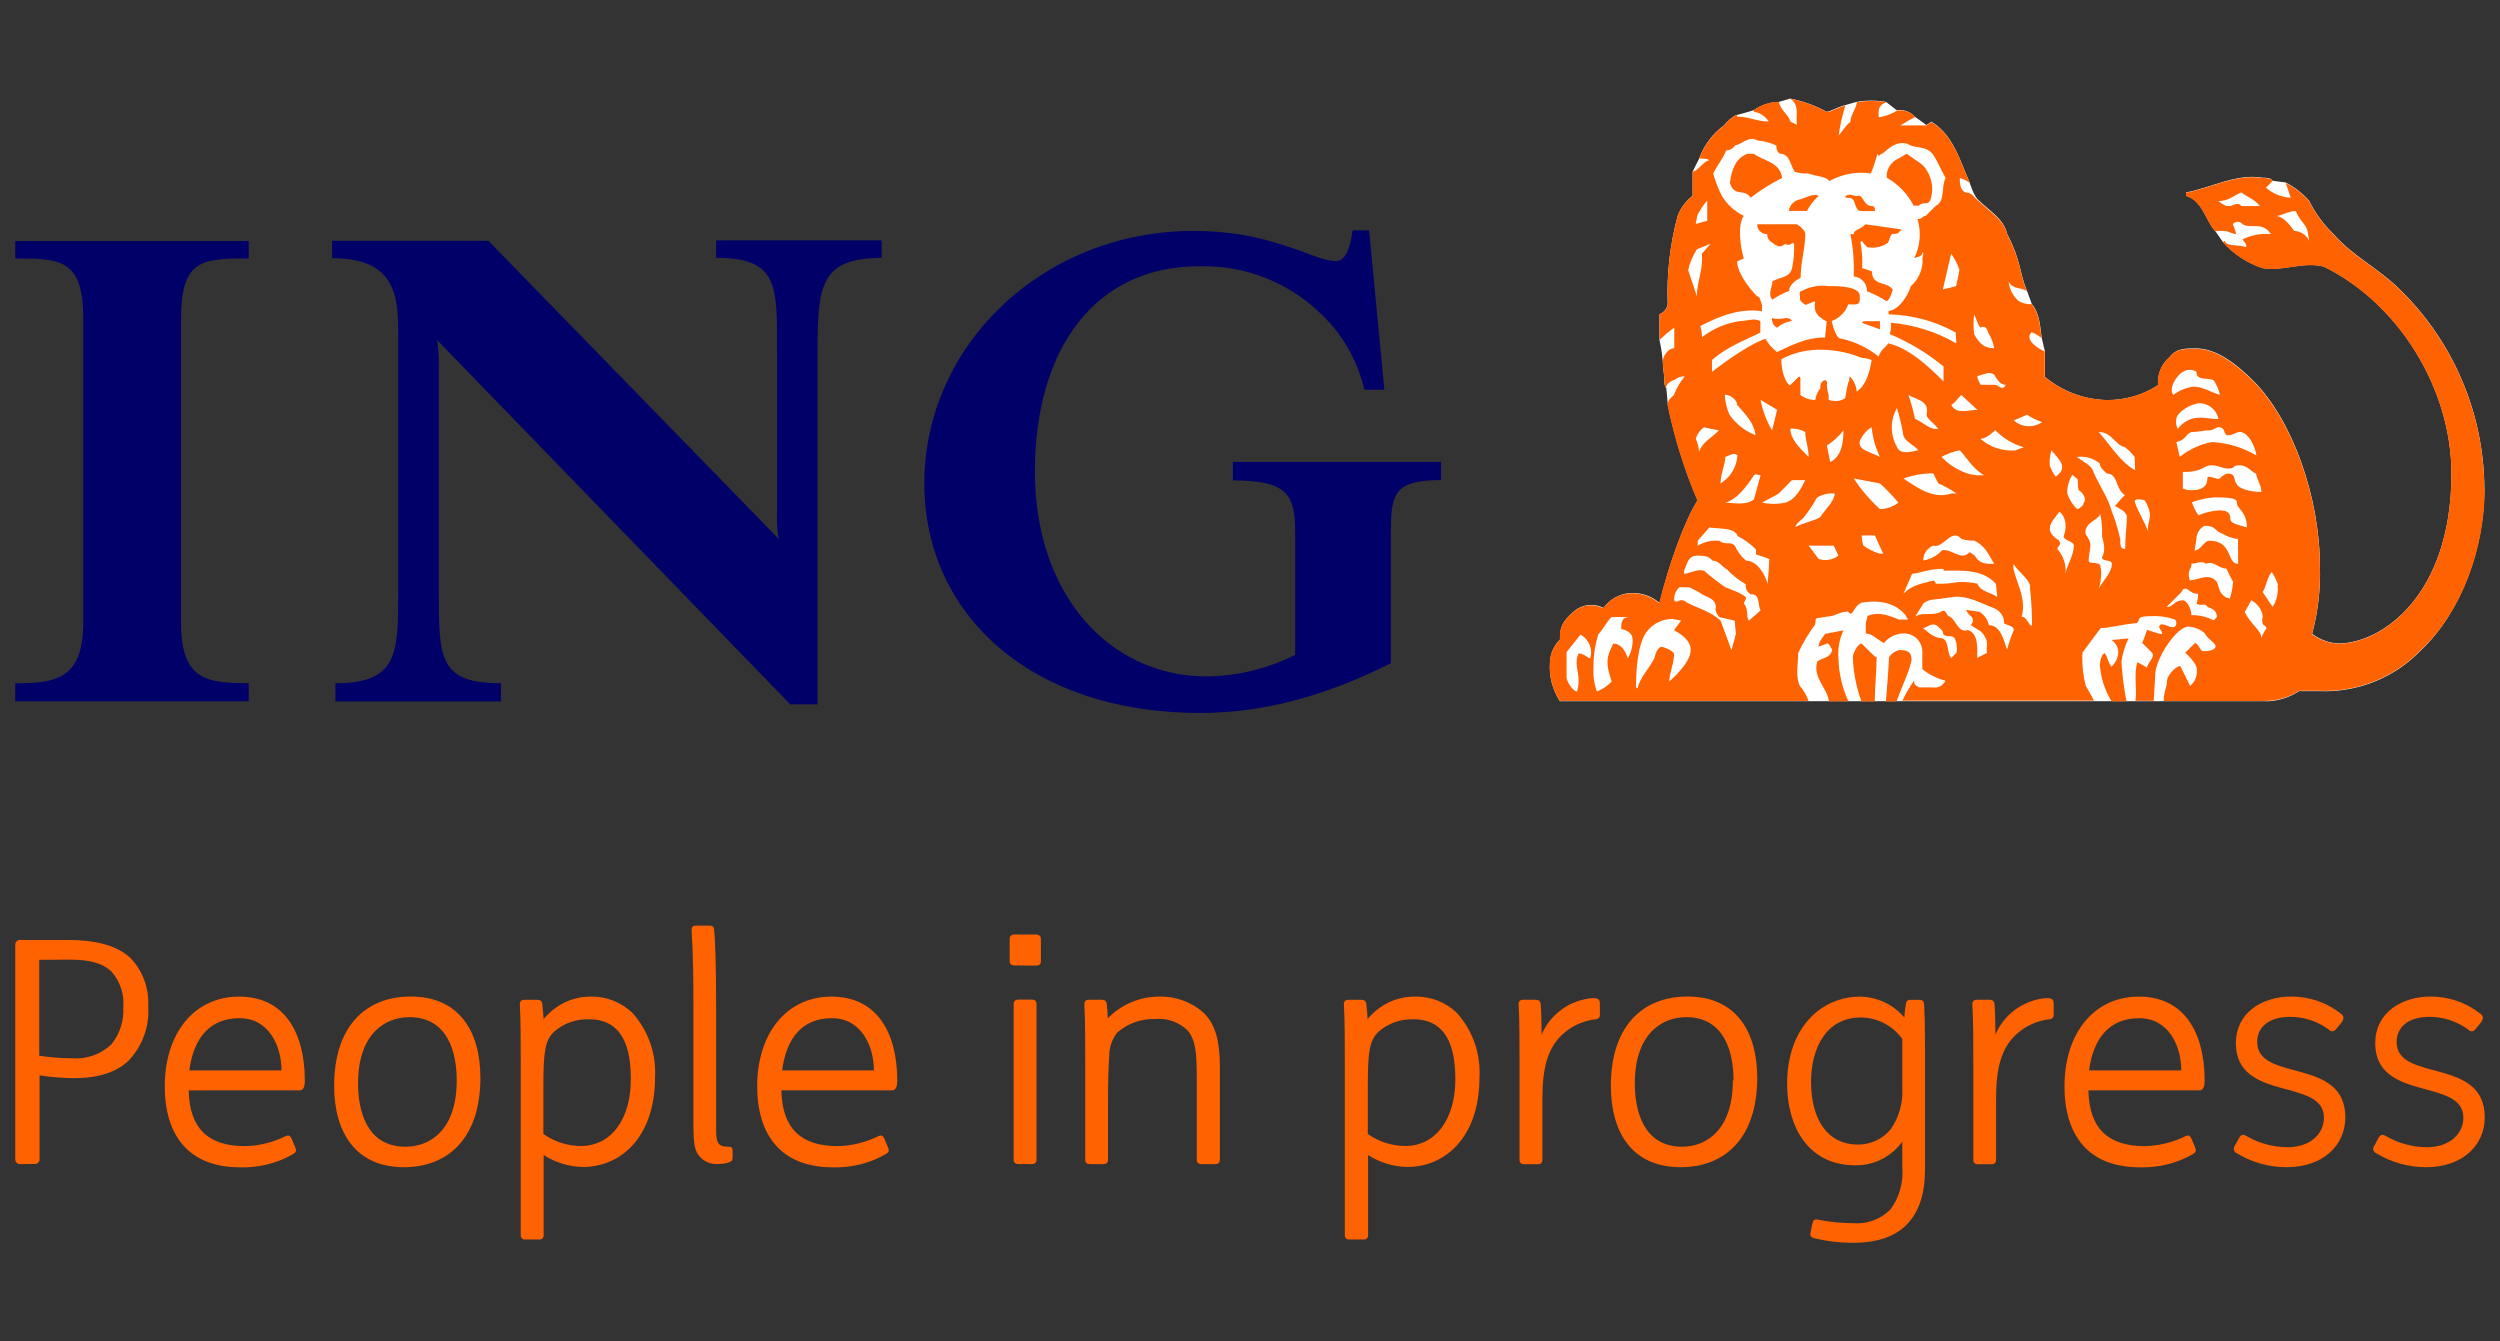 <?xml version="1.0" encoding="utf-8"?>
<!-- Generator: Adobe Illustrator 15.1.0, SVG Export Plug-In  -->
<!DOCTYPE svg PUBLIC "-//W3C//DTD SVG 1.1//EN" "http://www.w3.org/Graphics/SVG/1.1/DTD/svg11.dtd">
<svg version="1.1"
	 xmlns="http://www.w3.org/2000/svg" xmlns:xlink="http://www.w3.org/1999/xlink" xmlns:a="http://ns.adobe.com/AdobeSVGViewerExtensions/3.0/"
	 x="0px" y="0px" width="82px" height="44px" viewBox="-0.5 -3.234 82 44" enable-background="new -0.5 -3.234 82 44"
	 xml:space="preserve">
<rect x="-0.5" y="-3.234" width="82" height="44" fill="#333333" stroke="none"/>
<defs>
</defs>
<path fill="#FF6200" d="M0.174,34.948C0.089,34.959,0.011,34.899,0,34.813c0-0.011,0-0.022,0-0.029v-7.027
	c-0.004-0.082,0.059-0.155,0.144-0.162c0.011,0,0.022,0,0.03,0.002h1.543c0.993,0,1.655,0.203,2.073,0.603
	c0.399,0.422,0.605,0.993,0.571,1.572c0.046,0.658-0.188,1.304-0.643,1.783c-0.396,0.378-0.991,0.575-1.796,0.575
	c-0.375-0.004-0.751-0.034-1.124-0.093v2.744c0.005,0.086-0.058,0.159-0.143,0.165c-0.011,0-0.022,0-0.032-0.002L0.174,34.948z
	 M0.787,28.248v3.145c0.354,0.057,0.713,0.084,1.071,0.084c0.478,0.042,0.952-0.129,1.3-0.461c0.274-0.346,0.413-0.774,0.386-1.217
	c0.037-0.425-0.104-0.844-0.386-1.162c-0.287-0.284-0.737-0.395-1.358-0.395L0.787,28.248z"/>
<path fill="#FF6200" d="M4.904,32.394c0-1.715,0.949-2.939,2.44-2.939c1.492,0,2.154,1.186,2.154,2.758
	c0,0.225-0.058,0.317-0.173,0.317H5.69c0.02,1.246,0.643,1.829,1.836,1.829c0.464-0.007,0.921-0.121,1.338-0.324
	c0.091-0.043,0.144-0.032,0.193,0.061l0.133,0.314c0.041,0.104,0.021,0.155-0.083,0.214c-0.532,0.305-1.136,0.449-1.745,0.43
	C5.69,35.05,4.904,34.009,4.904,32.394z M5.71,31.876h3.023c0-0.807-0.417-1.713-1.377-1.713C6.396,30.163,5.853,30.793,5.71,31.876
	L5.71,31.876L5.71,31.876z"/>
<path fill="#FF6200" d="M10.46,32.385c0-1.962,1.039-2.933,2.511-2.933c1.602,0,2.286,1.162,2.286,2.665
	c0,1.962-1.043,2.933-2.512,2.933C11.154,35.05,10.46,33.888,10.46,32.385z M14.481,32.203c0-0.899-0.285-2.074-1.551-2.074
	c-0.828,0-1.686,0.573-1.686,2.176c0,0.896,0.285,2.073,1.551,2.073C13.626,34.378,14.481,33.815,14.481,32.203L14.481,32.203z"/>
<path fill="#FF6200" d="M18.872,29.454c0.509-0.011,1.002,0.182,1.369,0.532c0.517,0.576,0.787,1.33,0.745,2.105
	c0,1.999-1.142,2.952-2.368,2.952c-0.456-0.009-0.904-0.145-1.286-0.391v2.614c0.011,0.075-0.04,0.144-0.111,0.155
	c-0.015,0.002-0.03,0.002-0.046,0h-0.441c-0.071,0.011-0.141-0.036-0.154-0.111c-0.002-0.014-0.002-0.029,0-0.044v-5.543
	c0-0.785,0-1.49-0.03-2.022c0-0.091,0.05-0.142,0.155-0.142h0.408c0.11,0,0.162,0.036,0.174,0.142
	c0.011,0.103,0.041,0.377,0.041,0.498C17.702,29.731,18.27,29.454,18.872,29.454z M18.812,30.199
	c-0.42-0.014-0.83,0.133-1.143,0.412c-0.285,0.283-0.346,0.61-0.346,1.776v1.573c0.361,0.257,0.791,0.394,1.234,0.394
	c0.99,0,1.634-0.878,1.634-2.184c0.009-1.371-0.482-1.974-1.379-1.974V30.199L18.812,30.199z"/>
<path fill="#FF6200" d="M22.989,33.784c0,0.45,0.041,0.594,0.397,0.594c0.104,0,0.144,0.029,0.144,0.133v0.198
	c0,0.113-0.021,0.144-0.104,0.177c-0.12,0.042-0.248,0.061-0.376,0.059c-0.278,0.023-0.543-0.118-0.682-0.357
	c-0.104-0.182-0.124-0.466-0.124-0.998v-3.908c0-1.82-0.059-2.227-0.059-2.41c0-0.09,0.031-0.144,0.133-0.144h0.458
	c0.091,0,0.13,0.032,0.144,0.112c0.039,0.316,0.069,1.194,0.069,2.57V33.784z"/>
<path fill="#FF6200" d="M24.336,32.394c0-1.715,0.949-2.939,2.439-2.939c1.491,0,2.155,1.186,2.155,2.758
	c0,0.225-0.061,0.317-0.177,0.317h-3.623c0.021,1.246,0.644,1.829,1.837,1.829c0.465-0.007,0.922-0.121,1.339-0.324
	c0.091-0.043,0.144-0.032,0.193,0.061l0.132,0.314c0.042,0.104,0.02,0.155-0.083,0.214c-0.532,0.305-1.136,0.449-1.746,0.43
	C25.131,35.05,24.336,34.009,24.336,32.394z M25.14,31.876h3.024c0-0.807-0.417-1.713-1.377-1.713s-1.49,0.63-1.634,1.712
	L25.14,31.876z"/>
<path fill="#FF6200" d="M32.771,28.432c-0.102,0-0.154-0.052-0.154-0.142v-0.726c0-0.091,0.049-0.146,0.154-0.146h0.708
	c0.11,0,0.163,0.055,0.163,0.146v0.73c0,0.091-0.053,0.144-0.163,0.144L32.771,28.432z M32.903,34.948
	c-0.102,0-0.154-0.054-0.154-0.146v-5.105c0-0.092,0.052-0.144,0.154-0.144h0.441c0.104,0,0.154,0.052,0.154,0.144v5.105
	c0,0.092-0.05,0.146-0.154,0.146H32.903z"/>
<path fill="#FF6200" d="M37.531,29.454c0.537-0.013,1.06,0.182,1.46,0.541c0.375,0.377,0.521,0.919,0.521,1.767v3.041
	c0,0.092-0.052,0.146-0.156,0.146h-0.45c-0.103,0-0.152-0.054-0.152-0.146v-2.602c0-0.857-0.022-1.317-0.307-1.644
	c-0.289-0.273-0.677-0.407-1.071-0.368c-0.449-0.011-0.886,0.146-1.227,0.439c-0.176,0.225-0.27,0.501-0.265,0.785
	c-0.03,0.356-0.041,0.878-0.041,1.545v1.846c0,0.093-0.05,0.145-0.154,0.145H35.25c-0.104,0-0.154-0.052-0.154-0.145v-3.082
	c0-0.783,0-1.49-0.03-2.021c0-0.091,0.05-0.143,0.154-0.143h0.408c0.111,0,0.163,0.037,0.174,0.143
	c0.013,0.103,0.032,0.345,0.032,0.47C36.277,29.709,36.892,29.452,37.531,29.454z"/>
<path fill="#FF6200" d="M45.914,29.454c0.51-0.011,1.002,0.182,1.368,0.532c0.52,0.576,0.786,1.33,0.745,2.105
	c0,1.999-1.143,2.952-2.367,2.952c-0.456-0.009-0.903-0.145-1.287-0.391v2.614c0.014,0.075-0.037,0.144-0.11,0.155
	c-0.015,0.002-0.03,0.002-0.046,0h-0.454c-0.071,0.011-0.141-0.036-0.153-0.111c-0.003-0.014-0.003-0.029,0-0.044v-5.543
	c0-0.785,0-1.49-0.031-2.022c0-0.091,0.051-0.142,0.153-0.142h0.41c0.111,0,0.162,0.036,0.174,0.142
	c0.011,0.103,0.04,0.377,0.04,0.498C44.732,29.724,45.307,29.45,45.914,29.454z M45.853,30.199
	c-0.417-0.014-0.827,0.133-1.142,0.412c-0.285,0.283-0.347,0.61-0.347,1.776v1.573c0.361,0.257,0.791,0.394,1.234,0.394
	c0.99,0,1.637-0.878,1.637-2.184c0.003-1.371-0.485-1.974-1.385-1.974L45.853,30.199z"/>
<path fill="#FF6200" d="M51.744,29.503c0.16,0,0.232,0.033,0.232,0.175v0.357c0.013,0.075-0.039,0.15-0.116,0.162
	c-0.003,0-0.01,0-0.017,0c-0.43,0.048-0.831,0.239-1.142,0.542c-0.429,0.439-0.61,1.021-0.61,2.068v2.005
	c0,0.091-0.054,0.141-0.156,0.141h-0.439c-0.104,0-0.155-0.05-0.155-0.141v-3.09c0-0.783,0-1.49-0.031-2.021
	c0-0.091,0.05-0.143,0.153-0.143h0.398c0.11,0,0.16,0.037,0.174,0.143c0.02,0.227,0.029,0.664,0.029,1
	C50.357,30.02,51.006,29.558,51.744,29.503z"/>
<path fill="#FF6200" d="M52.336,32.385c0-1.962,1.042-2.933,2.515-2.933c1.601,0,2.286,1.162,2.286,2.665
	c0,1.962-1.045,2.933-2.512,2.933C53.02,35.05,52.336,33.888,52.336,32.385z M56.36,32.203c0-0.899-0.284-2.074-1.551-2.074
	c-0.825,0-1.687,0.573-1.687,2.176c0,0.896,0.285,2.073,1.553,2.073c0.806,0,1.663-0.563,1.663-2.175H56.36z"/>
<path fill="#FF6200" d="M61.895,35.039v-0.825c-0.357,0.493-0.936,0.785-1.545,0.774c-1.551,0-2.233-1.283-2.233-2.674
	c0-1.798,1.081-2.858,2.399-2.858c0.56,0.009,1.087,0.259,1.447,0.684c0.008-0.157,0.024-0.313,0.053-0.466
	c0.019-0.091,0.071-0.113,0.154-0.113h0.265c0.132,0,0.163,0.04,0.177,0.154c0.019,0.378,0.029,0.93,0.029,1.428v3.98
	c0,0.766-0.183,1.39-0.61,1.82c-0.378,0.375-0.939,0.588-1.78,0.588c-0.418-0.001-0.835-0.053-1.244-0.151
	c-0.134-0.042-0.143-0.105-0.12-0.196l0.058-0.284c0.032-0.124,0.062-0.156,0.215-0.124c0.366,0.073,0.737,0.11,1.112,0.11
	c0.452,0.04,0.899-0.119,1.227-0.44C61.798,36.046,61.941,35.542,61.895,35.039z M61.515,33.804c0.275-0.395,0.409-0.876,0.38-1.356
	v-1.604c-0.313-0.436-0.818-0.703-1.358-0.705c-1.144,0-1.634,1.011-1.634,2.112c0,1.197,0.511,2.057,1.542,2.057
	C60.859,34.308,61.254,34.125,61.515,33.804z"/>
<path fill="#FF6200" d="M66.626,29.503c0.163,0,0.234,0.033,0.234,0.175v0.357c0.011,0.075-0.04,0.15-0.118,0.162
	c-0.005,0-0.011,0-0.015,0c-0.43,0.048-0.834,0.239-1.143,0.542c-0.429,0.439-0.613,1.021-0.613,2.068v2.005
	c0,0.091-0.05,0.141-0.151,0.141h-0.442c-0.104,0-0.153-0.05-0.153-0.141v-3.09c0-0.783,0-1.49-0.032-2.021
	c0-0.091,0.053-0.143,0.154-0.143h0.397c0.11,0,0.162,0.037,0.176,0.143c0.02,0.227,0.03,0.664,0.03,1
	C65.238,30.02,65.887,29.558,66.626,29.503z"/>
<path fill="#FF6200" d="M67.215,32.394c0-1.715,0.95-2.939,2.442-2.939s2.155,1.186,2.155,2.758c0,0.225-0.06,0.317-0.174,0.317
	h-3.638c0.023,1.246,0.644,1.829,1.839,1.829c0.466-0.007,0.922-0.121,1.338-0.324c0.092-0.043,0.142-0.032,0.194,0.061l0.133,0.314
	c0.038,0.104,0.02,0.155-0.083,0.214c-0.532,0.305-1.137,0.449-1.747,0.43C68.001,35.05,67.215,34.009,67.215,32.394z
	 M68.021,31.876h3.024c0-0.807-0.417-1.713-1.378-1.713C68.708,30.163,68.165,30.793,68.021,31.876L68.021,31.876L68.021,31.876z"/>
<path fill="#FF6200" d="M74.507,35.05c-0.581,0.003-1.149-0.157-1.643-0.459c-0.08-0.035-0.118-0.131-0.08-0.211
	c0.004-0.013,0.012-0.025,0.02-0.035l0.132-0.246c0.05-0.092,0.111-0.144,0.227-0.084c0.415,0.248,0.886,0.376,1.366,0.38
	c0.737,0,1.197-0.431,1.197-0.968c0-1.32-2.89-0.501-2.89-2.45c0-0.973,0.837-1.524,1.816-1.524c0.598-0.002,1.177,0.2,1.645,0.573
	c0.091,0.073,0.091,0.157,0,0.285l-0.174,0.211c-0.042,0.068-0.126,0.09-0.193,0.052c-0.014-0.009-0.024-0.016-0.031-0.028
	c-0.368-0.275-0.818-0.428-1.279-0.428c-0.715,0-1.084,0.348-1.084,0.824c0,1.336,2.891,0.481,2.891,2.471
	C76.426,34.336,75.69,35.05,74.507,35.05z"/>
<path fill="#FF6200" d="M79.082,35.05c-0.58,0.003-1.149-0.157-1.646-0.459c-0.08-0.035-0.116-0.131-0.08-0.211
	c0.006-0.013,0.014-0.025,0.023-0.035l0.129-0.246c0.053-0.092,0.113-0.144,0.226-0.084c0.415,0.248,0.89,0.376,1.369,0.38
	c0.734,0,1.195-0.431,1.195-0.968c0-1.32-2.891-0.501-2.891-2.45c0-0.973,0.837-1.524,1.819-1.524
	c0.595-0.002,1.176,0.2,1.643,0.573c0.091,0.073,0.091,0.157,0,0.285l-0.174,0.211c-0.04,0.068-0.127,0.09-0.194,0.052
	c-0.013-0.009-0.021-0.016-0.031-0.028c-0.368-0.275-0.815-0.428-1.278-0.428c-0.714,0-1.083,0.348-1.083,0.824
	c0,1.336,2.891,0.481,2.891,2.471C81,34.336,80.266,35.05,79.082,35.05z"/>
<path fill="#FFFFFF" d="M73.839,19.769c0.379-0.006,0.751-0.125,1.071-0.334h0.65c1.264,0.056,2.487-0.44,3.362-1.354
	c1.306-1.25,2.066-3.314,2.066-5.3c-0.016-2.43-0.992-4.756-2.72-6.469c-0.757-0.763-1.584-1.126-2.237-1.877
	c-0.324-0.313-0.593-0.682-0.793-1.086c-0.216-0.243-0.475-0.446-0.764-0.597l-0.434-0.057c-0.055-0.1-0.215-0.1-0.326-0.1
	c-0.858-0.146-1.662,0.321-2.507,0.483v0.109c0.541,0.163,0.641,0.817,0.943,1.142l0.259,0.372c0.352,0.396,0.803,0.69,1.305,0.857
	c0.71,0.107,1.306-0.218,2-0.054c2.455,1.197,4.194,4,4.194,6.796c0,3.999-2.286,5.572-3.716,5.572
	c-0.311-0.02-0.608-0.129-0.854-0.318c0.19-0.712,0.279-1.449,0.257-2.186c0-2.313-0.909-4.813-2.16-6.086
	c-0.599-0.602-1.245-1.09-1.915-1.09c-0.326,0-0.654,0-0.855,0.286c-0.27,0.228-0.411,0.573-0.381,0.922
	c-0.499,0.326-1.086,0.496-1.683,0.488c-0.741-0.016-1.456-0.285-2.028-0.76V8.29l-0.103-0.434c-0.055-0.355-0.055-0.79-0.326-1.118
	l-0.16-0.435c-0.271-0.649-0.164-0.923-0.653-1.875c-0.108-0.487-0.597-0.761-0.922-1.087c-0.164-0.111-0.309-0.6-0.309-0.6
	c-0.324-0.741-0.541-1.549-1.248-1.982l-0.165,0.108l-0.38-0.272c-0.15-0.167-0.372-0.248-0.595-0.215l-0.348-0.271
	c-0.324-0.057-0.65-0.057-0.973,0l-0.377,0.107c-0.222,0.054-0.49,0.216-0.602,0.216C59.043,0.228,58.639,0.082,58.22,0
	l-0.375,0.109c-0.294,0.006-0.579,0.103-0.817,0.271c0,0-0.543,0.163-0.595,0.163c-0.147,0.083-0.278,0.198-0.384,0.334
	c-0.373,0.272-0.657,0.649-0.814,1.084l-0.216,0.434v0.792c-0.218,0.169-0.389,0.395-0.488,0.65
	c-0.257,0.947-0.368,1.926-0.329,2.906c-0.026,0.151-0.129,0.275-0.271,0.329v0.841c0.051,0.233,0.087,0.471,0.108,0.708
	c0,0.218,0.055,0.436,0.055,0.655c-0.007,0.076,0.013,0.152,0.055,0.217c0-0.109,0.054,0.489,0.054,0.542
	c0.219,1.078,0.548,2.13,0.979,3.142c-0.438,0.702-0.925,2.062-1.25,3.364c-0.271-0.234-0.626-0.349-0.979-0.323
	c-0.343,0.033-0.656,0.209-0.857,0.487c-0.316-0.162-0.698-0.119-0.969,0.11c-0.454,0.389-0.454,0.604-0.454,0.922
	c-0.21,0.204-0.331,0.485-0.335,0.778c-0.029,0.441,0.086,0.881,0.328,1.25h23.176V19.769z"/>
<path fill="#000068" d="M45.119,14.664v3.857c-2.171,1.091-4.208,1.63-6.248,1.63c-5.655,0-9.053-3.313-9.053-7.524
	c0-4.541,3.889-8.287,8.836-8.287c1.059-0.004,2.111,0.171,3.109,0.522c0.695,0.218,1.124,0.465,1.558,0.465
	c0.386,0,0.489-0.634,0.545-1.006h0.54l0.501,5.229h-0.653c-0.221-0.942-0.707-1.801-1.408-2.471
	c-1.07-1.053-2.521-1.623-4.02-1.579c-3.4,0-5.381,2.691-5.381,6.743c0,4.003,2.419,6.711,5.653,6.711
	c1.001-0.016,1.989-0.256,2.884-0.708v-3.957c0-1.274-0.202-1.766-2.042-1.766v-0.608h6.826v0.598
	C45.062,12.516,45.119,13.059,45.119,14.664z M26.315,8.291V19.87h-0.893L13.839,7.922c0.045,0.306,0.063,0.618,0.054,0.927v7.287
	c0,2.223,0,3.04,2.038,3.04v0.597h-5.429v-0.597c2.06,0,2.06-0.978,2.06-3.04V7.824c0-1.236,0-2.59-2.168-2.59v-0.57h5.125
	l9.524,9.779c-0.05-0.269-0.067-0.542-0.055-0.815V8.29c0-2.146,0.055-3.067-1.999-3.067V4.651h5.429v0.571
	C26.424,5.236,26.315,6.103,26.315,8.291z M0,19.769v-0.594c1.306,0,2.232-0.11,2.232-2V7.243c0-1.957-0.708-2-2.232-2v-0.57h7.658
	v0.57c-1.568,0-2.22,0.048-2.22,2v9.931c0,1.89,0.818,2,2.22,2v0.594H0z"/>
<path fill="#FF6200" d="M60.128,19.769c-0.205-0.442-0.316-0.924-0.327-1.412c-0.026-0.314,0.031-0.63,0.164-0.915l-0.597,0.114
	c-0.163,0.204-0.218,0.314-0.218,0.42l0.285-0.106c0.054,0,0.109,0.106,0.162,0.214c-0.053,0.272-0.379,0.272-0.489,0.379
	c-0.16,0.542,0.327,0.857,0.381,1.304L60.128,19.769z M80.986,12.789c-0.013-2.43-0.991-4.757-2.719-6.469
	c-0.755-0.763-1.582-1.126-2.238-1.877c-0.323-0.312-0.593-0.683-0.795-1.086c-0.215-0.243-0.473-0.445-0.763-0.597l0.164,0.488
	h-0.054c-0.278-0.026-0.545-0.141-0.757-0.325l0.212-0.219c-0.054-0.099-0.212-0.099-0.326-0.099
	c-0.857-0.146-1.661,0.321-2.508,0.483v0.109c0.542,0.163,0.643,0.814,0.944,1.144h0.315c0.108,0,0.283,0.105,0.382,0.105
	c-0.021-0.113-0.057-0.221-0.11-0.324c0.067-0.09,0.195-0.107,0.287-0.042c0.015,0.011,0.028,0.027,0.039,0.042
	c0.272,0.164,0.653-0.107,0.926,0.324c-0.318-0.03-0.637,0.027-0.926,0.169c0,0.053,0.166,0.151,0.11,0.261
	c-0.272-0.11-0.6,0-0.708-0.208l-0.057,0.041c0.352,0.396,0.803,0.692,1.308,0.859c0.703,0.106,1.306-0.218,1.999-0.056
	c2.455,1.199,4.194,4,4.194,6.795c0,4-2.288,5.573-3.715,5.573c-0.311-0.019-0.61-0.127-0.858-0.314
	c0.191-0.712,0.28-1.448,0.261-2.187c0-2.309-0.912-4.813-2.163-6.086c-0.603-0.599-1.243-1.088-1.912-1.088
	c-0.325,0-0.654,0-0.857,0.269c-0.271,0.229-0.41,0.575-0.379,0.924c-0.502,0.324-1.089,0.495-1.683,0.488
	c-0.744-0.019-1.459-0.285-2.032-0.761V8.291c-0.157-0.053-0.7-0.379-0.428-0.629c0.121,0.046,0.23,0.113,0.326,0.198
	c-0.056-0.355-0.056-0.789-0.326-1.117c-0.152,0.009-0.304-0.028-0.433-0.108c-0.184-0.161-0.299-0.386-0.322-0.629
	c0.166,0.286,0.438,0.162,0.603,0.325c-0.269-0.65-0.165-0.922-0.65-1.878c-0.111-0.485-0.598-0.76-0.925-1.085
	c-0.162-0.107-0.218-0.285-0.417-0.285c-0.214-0.054-0.214-0.325-0.214-0.482c0.114,0.039,0.221,0.091,0.323,0.157
	c-0.323-0.742-0.539-1.549-1.248-1.987l-0.165,0.108h-0.858c0.157-0.1,0.32-0.193,0.489-0.272c-0.147-0.167-0.371-0.248-0.592-0.215
	c-0.173,0.105-0.362,0.178-0.559,0.215h-0.051c0-0.163-0.057-0.379,0.259-0.488c-0.319-0.055-0.649-0.055-0.969,0
	c-0.057,0.272-0.219,0.435-0.219,0.651c-0.164,0.108-0.22,0.272-0.383,0.437c0.047-0.332,0.118-0.66,0.219-0.979
	c-0.219,0.052-0.491,0.215-0.6,0.215c-0.376-0.208-0.783-0.358-1.205-0.44c0.325,0.215,0.165,0.599,0.217,0.858l-0.217-0.109
	c-0.052-0.216-0.326-0.38-0.378-0.649c-0.294,0.007-0.578,0.1-0.817,0.272v0.055c0.202,0.034,0.381,0.152,0.489,0.323
	c-0.38,0-0.655-0.162-1.034-0.162c0,0,0-0.054-0.047-0.054c-0.151,0.087-0.281,0.204-0.386,0.346
	c-0.371,0.271-0.655,0.65-0.812,1.083c0.104,0,0.283,0,0.325,0.054c-0.221,0.054-0.325,0.326-0.547,0.38V3.19
	c-0.218,0.171-0.386,0.395-0.487,0.65c-0.256,0.948-0.365,1.928-0.326,2.907c-0.025,0.149-0.13,0.274-0.271,0.325v0.842
	c0.154-0.144,0.317-0.281,0.486-0.404v0.679c-0.215,0-0.377,0.271-0.377,0.435c0,0.217,0.052,0.435,0.052,0.652
	c-0.007,0.076,0.014,0.152,0.055,0.215c0-0.108,0.108-0.215,0.287-0.269c0.091-0.079,0.205-0.115,0.325-0.111
	c-0.149,0.183-0.269,0.386-0.353,0.606L54.246,9.88c-0.024,0.049-0.042,0.105-0.054,0.162c0.219,1.077,0.549,2.132,0.98,3.144
	c-0.437,0.699-0.927,2.061-1.252,3.365c-0.271-0.234-0.624-0.349-0.98-0.323c-0.343,0.031-0.655,0.209-0.857,0.489
	c-0.314-0.163-0.698-0.121-0.969,0.11c-0.451,0.387-0.451,0.601-0.451,0.92c-0.205,0.201-0.322,0.471-0.328,0.759
	c-0.031,0.441,0.086,0.881,0.328,1.251h8.158c-0.061-0.179-0.158-0.346-0.283-0.489c-0.159-0.325-0.055-0.762-0.055-1.089
	c0.149-0.321,0.332-0.628,0.542-0.913c0.055-0.164,0-0.164,0.055-0.219l0.381-0.061c0.218,0,0.38-0.161,0.651-0.161
	c0.163,0.227,0.163-0.166,0.438-0.287c0.593-0.108,1.142,0,1.473,0.435c0,0.063,0.057,0.063,0.057,0.117h-0.288
	c-0.301-0.117-0.661-0.286-1.043-0.117c0,0.117-0.051,0.117-0.051,0.285v0.287c0.212,0,0.379,0.204,0.593,0.316
	c0.147-0.188,0.369-0.302,0.608-0.316c0.33-0.03,0.621,0.214,0.65,0.542c0,0.011,0.003,0.02,0.003,0.03v0.595
	c0.224,0.182,0.482,0.311,0.759,0.381c-0.076,0.164-0.255,0.255-0.434,0.22h-0.436c-0.053-0.052-0.16-0.052-0.16-0.22
	c-0.146,0.209-0.276,0.426-0.383,0.656h6.285c-0.105-0.216-0.214-0.377-0.271-0.489c-0.091-0.356-0.126-0.721-0.108-1.089
	l0.599-0.805c0.325,0,0.599-0.11,1.195-0.163c0.111-0.164,0-0.227,0.488-0.227c0.26-0.013,0.518,0.027,0.761,0.115
	c0.055,0.112,0.055,0.112,0,0.219c-0.105,0.11-0.323-0.107-0.487-0.056c-0.108,0.11,0.054,0.161,0.054,0.286
	c0.108,0.095-0.489-0.115-0.489-0.115s-0.109,0.319-0.163,0.427l0.326,0.325c0.109,0.163-0.163,0.327-0.163,0.488
	c-0.109-0.052-0.328-0.214-0.328-0.162c-0.108,0.438,0,0.816-0.054,1.251h0.598l0.055-0.922c0.057-0.546,0.707-1.513,1.088-1.513
	c0.197,0.012,0.387,0.089,0.533,0.22c0.102,0.205,0.354,0.313,0.354,0.42c0,0.107-0.152,0.166-0.402,0.166
	c-0.104,0-0.104-0.166-0.268-0.274l-0.326,0.325c0,0,0.381,0.327,0.381,0.546c0.021,0.206-0.061,0.409-0.218,0.542l-0.326-0.651
	c-0.163,0-0.434,0.326-0.434,0.487c0,0.22-0.108,0.325-0.108,0.658h3.33c0.394-0.005,0.779-0.119,1.113-0.333h0.648
	c1.264,0.054,2.487-0.44,3.362-1.356C80.242,16.832,81,14.766,81,12.783h-0.014V12.789z M69.3,17.707l-0.541,0.052
	c0.146,0.094,0.23,0.26,0.219,0.435c-0.016,0.169-0.096,0.325-0.219,0.438c-0.111-0.11-0.111-0.286-0.219-0.438
	c-0.107,0-0.164,0.287-0.164,0.381c0.027,0.422,0.161,0.833,0.383,1.194h0.49c-0.086-0.429-0.142-0.866-0.165-1.304
	c0.037-0.262,0.115-0.519,0.231-0.757H69.3z M62.191,18.357c0-0.216-0.161-0.269-0.38-0.269c-0.107,0-0.353,0.161-0.353,0.269
	c0,0.219-0.101,1.416-0.101,1.416h0.351c0.168-0.49,0.493-1.143,0.493-1.416H62.191z M61.046,18.305
	c-0.056,0,0.058,0.108-0.488-0.433c-0.11,0-0.285,0.324-0.285,0.433c0.014,0.502,0.111,0.998,0.285,1.469h0.433
	c0.004-0.492,0.063-1.035,0.063-1.482L61.046,18.305z M75.243,4.668c-0.089-0.193-0.278-0.318-0.491-0.328
	c-0.162-0.219-0.38-0.488-0.597-0.488c0.162,0,0.382-0.163,0.648-0.163c0.108,0.285,0.328,0.434,0.385,0.651L75.243,4.668z
	 M73.61,3.526h-0.596c-0.107-0.164-0.286,0-0.38,0s-0.166,0-0.375-0.164c0.32,0,0.485-0.162,0.755-0.286
	c0.226,0.174,0.44,0.226,0.604,0.443L73.61,3.526z M72.314,9.721c-0.354-0.11-0.554-0.272-0.88-0.272
	c-0.236,0.034-0.462,0.126-0.651,0.272c-0.163-0.217,0.109-0.651,0.323-0.762c0.135-0.083,0.304-0.083,0.437,0
	c0,0.327,0.367,0.164,0.571,0.288C72.21,9.39,72.28,9.552,72.314,9.721z M72.265,10.509c-0.305,0-0.352-0.043-0.568-0.043
	c-0.301-0.015-0.59,0.124-0.762,0.369c-0.084-0.143-0.084-0.318,0-0.461c0.168-0.195,0.398-0.328,0.653-0.378
	c0.32-0.027,0.611,0.192,0.677,0.509V10.509z M73.512,11.705c-0.443-0.261-0.943-0.411-1.456-0.441
	c-0.389,0.073-0.753,0.241-1.061,0.488l-0.111-0.488c0.327-0.056,0.327-0.329,0.543-0.329c0.162,0,0.372-0.054,0.525-0.054
	c0.151,0,0.254-0.104,0.307-0.104c0.265,0,0.156,0.267,0.318,0.267c0.165,0,0.287-0.11,0.384-0.11
	c0.279,0.002,0.494,0.441,0.549,0.765L73.512,11.705z M73.675,12.902c-0.38,0-0.761-0.11-0.817-0.273
	c-0.108-0.107,0-0.329-0.286-0.329c-0.108,0-0.271,0.163-0.271,0.163c-0.101,0.055-0.401-0.163-0.401,0
	c0,0.272-0.207,0.38-0.479,0.38c-0.11,0.01-0.225-0.01-0.324-0.054v-0.542c0.699,0,0.649-0.219,0.954-0.219
	c0.204,0,0.361,0.107,0.524,0.107c0.283,0,0.11-0.107,0.382-0.107c0.271,0,0.377,0.219,0.543,0.271
	c0.011,0.162,0.174,0.383,0.174,0.599L73.675,12.902z M73.197,14.064c-0.161-0.055-0.541-0.109-0.541-0.271
	c0-0.218-0.111-0.287-0.376-0.287c-0.23,0.015-0.456,0.07-0.67,0.162c-0.095-0.13-0.166-0.273-0.215-0.428
	c0.234-0.088,0.48-0.141,0.729-0.159c0.364,0,0.746,0,0.746,0.159C72.857,13.466,73.197,13.52,73.197,14.064z M63.769,5.611
	c0,0.052-0.109,0.542-0.109,0.542l-0.434,0.107l0.271-1.174C63.614,5.249,63.706,5.424,63.769,5.611z M74.203,15.968
	c0.032,0.247-0.027,0.498-0.161,0.705l-0.326-0.489c0.111-0.162,0.111-0.379,0.284-0.651c0.055,0,0.221,0.379,0.221,0.438
	L74.203,15.968z M72.912,15.262c-0.382,0-0.166-0.761-0.954-0.761c-0.151,0-0.256,0.286-0.471,0.326c0-0.051,0.055-0.38,0.055-0.38
	c0.001-0.183,0.104-0.348,0.265-0.435c0.402,0,0.302,0.163,0.61,0.271c0.151,0.089,0.318,0.144,0.49,0.163L72.912,15.262z
	 M69.532,12.189c-0.488-0.271-0.761-0.76-1.195-1.254c0.435,0,0.543,0.44,0.857,0.495c0.123,0.093,0.231,0.202,0.322,0.323
	L69.532,12.189z M64.903,8.188c-0.326,0-0.49-0.163-0.652-0.465c-0.026-0.214-0.026-0.432,0-0.648
	c0.107,0.218,0.107,0.329,0.217,0.436c0.217-0.109,0.217,0.157,0.272,0.212c0.086,0.146,0.143,0.304,0.17,0.471L64.903,8.188z
	 M73.839,17.385c-0.075,0.093-0.132,0.201-0.166,0.312c0-0.263-0.328-0.42-0.547-0.856l0.217-0.383
	c0.21,0.105,0.354,0.31,0.379,0.543c-0.032,0.073-0.032,0.155,0,0.229c0.006,0.051,0.117,0.051,0.117,0.161V17.385L73.839,17.385z
	 M72.746,15.854c-0.014,0.185-0.05,0.368-0.107,0.543c-0.374-0.053-0.374-0.491-0.426-0.543c-0.255-0.324-0.617-0.054-0.887-0.054
	c-0.108-0.327,0.055-0.327,0.055-0.545c0.165,0,0.326-0.109,0.48,0c0.251-0.109,0.403,0.162,0.669,0.162
	c0.063,0.153,0.137,0.299,0.221,0.441L72.746,15.854z M70.021,13.625c0,0.22-0.108,0.38-0.054,0.601
	c-0.111-0.328-0.328-0.65-0.439-0.974c0-0.055-0.054-0.055,0.056-0.107c0.058,0,0.272,0,0.272,0.053
	c0.089,0.131,0.143,0.278,0.163,0.433v-0.004H70.021z M65.283,9.388c-0.056,0.221-0.287,0-0.323,0h-0.492
	c-0.055-0.107-0.109-0.161-0.109-0.285c0.217-0.054,0.382-0.164,0.547-0.054C65.011,9.228,65.12,9.388,65.283,9.388z M66.48,10.611
	c-0.283,0.201-0.667,0.178-0.924-0.055l0.432-0.188C66.141,10.471,66.307,10.553,66.48,10.611z M69.261,13.684
	c0,0.324-0.055,0.708-0.055,1.088c-0.162,0-0.162-0.108-0.162-0.329c-0.071-0.316-0.165-0.625-0.285-0.923
	c-0.111-0.422-0.383-0.788-0.596-1.275c-0.056-0.219-0.328-0.327-0.547-0.49c0.274-0.04,0.551,0.041,0.763,0.22
	c0,0.107,0.056,0.162,0.222,0.323c0.379,0,0.266,0.492,0.597,0.71c-0.163,0.139-0.218,0.249-0.326,0.351
	C69.044,13.466,69.197,13.52,69.261,13.684L69.261,13.684z M67.139,12.081c0,0.165-0.105,0.217-0.207,0.326
	c-0.089-0.113-0.157-0.243-0.2-0.38c-0.011-0.165,0.006-0.331,0.053-0.489C66.932,11.701,67.139,11.918,67.139,12.081z M72.213,17
	c0,0.017-0.104,0.115-0.104,0.115c-0.224-0.121-0.477-0.178-0.73-0.171c0-0.218-0.162-0.487-0.271-0.487
	c-0.325,0-0.286,0.216-0.543,0.216l0.489-0.489c0.054-0.108,0.054-0.108,0.163-0.108c0.162,0.108,0.217,0.166,0.38,0.166
	c0.004,0.11-0.014,0.221-0.053,0.323c0.164,0.11,0.268-0.054,0.367,0.11C72.054,16.73,72.213,16.785,72.213,17L72.213,17z
	 M67.846,13.254c0,0.102-0.163,0.211-0.217,0.211c-0.147-0.143-0.259-0.319-0.324-0.515c-0.004-0.21,0.053-0.418,0.161-0.601
	c0.052,0,0.106,0.109,0.16,0.109c0.055,0.054,0,0.217,0.055,0.381C67.846,12.952,67.953,13.148,67.846,13.254z M63.671,8.032
	c-0.658-0.383-1.393-0.615-2.153-0.68c0.02,0.124,0.007,0.25-0.037,0.37c0.638,0.267,1.231,0.624,1.767,1.063v0.49
	c-0.546-0.542-1.143-1.088-1.817-1.249c-0.049,0.11-0.257,0.217-0.312,0.436c-0.365-0.297-0.796-0.5-1.253-0.594
	c-0.165,0-0.287-0.574-0.287-0.574c0.254-0.089,0.453-0.292,0.543-0.543h0.218c0.162,0,0.162-0.107,0.162-0.272
	c0-0.329-0.71-0.329-1.032-0.329c-0.301-0.042-0.608,0.016-0.876,0.163c-0.103,0-0.049,0.162-0.049,0.285
	c0,0.052,0.163,0.163,0.163,0.163c0.11,0,0.219-0.108,0.328-0.108c-0.055,0.329,0.054,0.491,0.38,0.654l-0.054,0.529
	c-0.654,0-1.091,0.259-1.575,0.476c-0.155-0.117-0.284-0.265-0.381-0.433c-0.653,0.214-1.753,1.085-1.753,1.085V8.577
	c0.479-0.434,1.1-0.656,1.586-0.903V7.295c-0.218-0.106-0.432,0-0.651,0c-0.459,0.063-0.894,0.246-1.261,0.53
	c-0.003-0.121-0.023-0.244-0.055-0.363c0.603-0.325,1.315-0.597,2.021-0.488V6.756c-0.055-0.109-0.055-0.272-0.161-0.272
	c-0.325-0.328-0.654-0.816-0.654-1.142l0.22-0.102c-0.108-0.312-0.22-1.122,0-1.393c-0.298-0.145-0.546-0.369-0.717-0.651
	c-0.124-0.236-0.219-0.484-0.287-0.741c0.165-0.325,0.287-0.433,0.427-0.756c0.117-0.002,0.226-0.062,0.286-0.162
	c0.271-0.055,0.431-0.326,0.758-0.161c0.207,0.019,0.409,0.074,0.6,0.161c-0.013,0.102,0.028,0.205,0.108,0.27
	c0.327,0,0.327,0.324,0.492,0.595c0.138,0.041,0.289,0.061,0.435,0.054c0.325,0.101,0.597,0.101,0.705,0.248
	c0.414-0.23,0.89-0.319,1.358-0.248c0.086-0.213,0.16-0.428,0.219-0.649c0.052,0.159,0.052,0,0.16,0
	c0.2-0.163,0.448-0.43,0.826-0.324c0.218,0.162,0.599,0.055,0.815,0.324c0.159,0.214,0.283,0.541,0.434,0.795
	c-0.162,0.319,0,0.754-0.325,0.917l-0.325,0.325c-0.11,0-0.11,0.109-0.272,0.109c0.129,0.426,0.089,0.882-0.108,1.279
	c0.108-0.045,0.271-0.045,0.271-0.199c0.057,0.054,0,0.153,0,0.199v0.159c-0.022,0.292-0.161,0.565-0.38,0.759
	c-0.106,0.33-0.38,0.765-0.732,0.819v0.107c0.772,0.018,1.527,0.221,2.201,0.595L63.671,8.032z M65.882,11.434l-0.284,0.106
	c-0.417,0.03-0.828-0.107-1.143-0.381c0.214,0,0.49-0.284,0.49-0.284C65.2,11.142,65.524,11.337,65.882,11.434z M64.358,10.21
	c-0.306,0-0.686,0.163-0.857-0.164c0.113-0.055,0.222-0.219,0.328-0.326L64.358,10.21z M68.77,15.262
	c0,0.284-0.323,0.597-0.435,0.814c0.111-0.271,0.111-0.814,0-0.814c-0.11-0.055-0.328,0-0.328-0.11c0-0.163,0.058-0.376,0.058-0.488
	c0-0.221-0.164-0.326-0.164-0.435c0-0.329,0.383-0.38,0.49-0.6c0.047,0.23,0.067,0.469,0.056,0.706c0,0.107,0.16,0.436,0,0.706
	C68.446,15.207,68.77,15.098,68.77,15.262z M67.521,14.664c0,0.323-0.216,0.598-0.271,0.925c0.028-0.294-0.068-0.591-0.269-0.813
	c0-0.109,0.157-0.109,0.052-0.286c0,0-0.3-0.163-0.3-0.38s0.2-0.38,0.3-0.543c0-0.054,0.217,0.11,0.217,0.434
	c0.005,0.113-0.015,0.224-0.055,0.327C67.139,14.501,67.521,14.501,67.521,14.664z M63.073,10.83
	c-0.271,0.053-0.489-0.217-0.761-0.325c-0.057-0.27-0.128-0.532-0.217-0.79c0.217,0.162,0.706,0.162,0.597,0.652
	C62.692,10.504,62.91,10.611,63.073,10.83z M64.577,12.352c-0.276,0.024-0.552-0.032-0.795-0.163
	c-0.229-0.103-0.431-0.252-0.601-0.437c0.188-0.104,0.391-0.176,0.601-0.216C63.996,11.754,64.195,12.134,64.577,12.352
	L64.577,12.352z M55.498,4.006L55.12,4.114l0.053-0.285c0.089-0.176,0.199-0.34,0.325-0.49V4.006z M62.422,11.531
	c-0.22,0.054-0.599,0.163-0.702-0.105c-0.226-0.395-0.226-0.88,0-1.277c0.089,0.292,0.161,0.592,0.211,0.894
	c0.057,0.222,0.382,0.333,0.491,0.495V11.531z M60.89,8.577c-0.054,0.326-0.161,0.815-0.489,1.034
	c-0.014-0.183-0.09-0.356-0.217-0.49c-0.054,0,0,0.162-0.054,0.162c-0.046,0.18-0.081,0.361-0.107,0.543
	c-0.16,0.104-0.364,0.125-0.544,0.054v-0.16c-0.046-0.139-0.063-0.287-0.054-0.436l-0.056-0.053
	c-0.162,0.053-0.162,0.163-0.162,0.271c-0.088,0.109-0.145,0.242-0.164,0.381c-0.178,0.004-0.351-0.054-0.49-0.163V9.231
	c0-0.109,0-0.109-0.054-0.109l-0.288,0.287c-0.216-0.163-0.284-0.6-0.284-0.859c0.872-0.489,1.957-0.327,2.612-0.054
	C60.672,8.52,60.782,8.52,60.89,8.577z M63.673,12.952H63.51c-0.595,0.194-1.083-0.164-1.575-0.489
	c0.313-0.114,0.644-0.171,0.976-0.171l0.163,0.328c0.208,0.089,0.41,0.203,0.598,0.333H63.673L63.673,12.952z M55.606,4.762
	l-0.286,0.33c0.054,0.52-0.162,0.9-0.162,1.39l-0.286-0.857c0.055-0.244,0.151-0.473,0.286-0.683L55.606,4.762z M61.162,11.754
	c-0.286-0.162-0.764-0.218-0.65-0.547c0.081-0.178,0.213-0.328,0.378-0.431C60.923,11.116,61.015,11.449,61.162,11.754z
	 M66.152,17.281h-0.056c-0.108-0.165-0.163-0.285-0.286-0.285c0.163-0.597-0.161-1.085-0.27-1.576v-0.163
	c0.165,0.287,0.6,0.548,0.544,0.816C66.13,16.474,66.152,16.877,66.152,17.281L66.152,17.281z M64.91,15.262
	c-0.286,0-0.487,0-0.65-0.286c-0.055,0-0.147-0.163-0.2-0.055c-0.269,0.218-0.543-0.16-0.858-0.108
	c-0.16,0.179-0.378,0.298-0.617,0.337v-0.055c0.018-0.194,0.144-0.361,0.326-0.432c0.328,0.108,0.598-0.6,0.926-0.22
	c0.134,0.043,0.276,0.061,0.415,0.055C64.624,14.664,64.74,14.987,64.91,15.262z M59.965,10.883c0,0.383-0.054,0.857-0.436,1.037
	l-0.107-0.542C59.629,11.246,59.814,11.079,59.965,10.883z M61.769,13.254c-0.178,0.133-0.39,0.207-0.606,0.211
	c-0.328-0.298-0.618-0.634-0.857-1.005l0.857,0.163C61.379,12.819,61.581,13.03,61.769,13.254z M65.011,16.35
	c-0.216-0.167-0.543-0.167-0.652-0.438c-0.207-0.047-0.418-0.067-0.632-0.054c-0.232,0.043-0.472,0.062-0.708,0.054
	c-0.057,0,0-0.054-0.108-0.106c-0.326,0.106-0.651,0.106-0.979,0.436l0.285-0.653c0.164-0.023,0.329-0.061,0.488-0.106
	c0.181-0.043,0.363-0.062,0.545-0.055v0.055c0.597,0,1.284-0.055,1.717,0.434L65.011,16.35z M58.823,11.754
	c-0.324-0.323-0.599-0.598-0.599-0.926c0.169-0.016,0.342,0.023,0.488,0.108C58.713,11.208,58.823,11.434,58.823,11.754z
	 M57.789,10.208l-0.164,0.675c-0.183-0.31-0.312-0.65-0.38-1.002L57.789,10.208z M65.552,17.434
	c-0.089,0.209-0.163,0.424-0.22,0.646c-0.108-0.326-0.216-0.808-0.597-0.808c-0.037-0.187-0.157-0.351-0.325-0.442l-0.418-0.058
	c0.054,0.218,0.36,0.218,0.152,0.496c0.208,0.163,0.371,0.163,0.479,0.424c0.11,0.166,0,0.382,0.055,0.489l-0.326,0.162
	c0-0.272,0.055-0.803-0.307-0.913c-0.323,0.113-0.38-0.327-0.597-0.443c-0.108,0-0.108-0.274-0.271-0.161
	c-0.284,0.161-0.598,0-0.856,0.161l0.272-0.435c0.219-0.164,0.434-0.108,0.653-0.164l0.433-0.051c0.433,0,0.798,0.215,1.23,0.38
	c0.203,0.083,0.331,0.279,0.326,0.498C65.338,17.281,65.552,17.281,65.552,17.434z M61.268,14.927h-0.108
	c-0.197-0.057-0.379-0.149-0.543-0.271c-0.033-0.106-0.051-0.216-0.053-0.326h0.434L61.268,14.927z M57.081,11.04
	c-0.349-0.134-0.646-0.371-0.858-0.679c-0.091-0.206-0.14-0.428-0.149-0.65c0.172,0.011,0.324,0.116,0.396,0.271v0.055
	c0.286,0.334,0.56,0.579,0.613,1.016L57.081,11.04z M59.686,12.943c-0.05,0.303-0.217,0.406-0.488,0.787
	c-0.16,0.112-0.49,0.162-0.813,0.324c0.051-0.162,0.211-0.213,0.325-0.378c0.145-0.183,0.272-0.379,0.382-0.586
	c0.18-0.109,0.393-0.157,0.601-0.137L59.686,12.943z M63.663,18.187l-0.162,0.162c-0.16-0.162-0.054-0.595-0.323-0.653
	c-0.287,0-0.489-0.264-0.6-0.314l0.221-0.109c0.07-0.03,0.148-0.03,0.218,0c0.109,0.109,0.218,0.16,0.218,0.286
	c0.108,0.15,0.271,0,0.385,0.15c0.066,0.152,0.084,0.321,0.052,0.485L63.663,18.187z M58.713,12.516
	c-0.163,0.324-0.323,0.631-0.651,0.736c-0.252,0.054-0.511,0.054-0.762,0c0.163-0.107,0.323-0.158,0.545-0.302l0.429-0.435H58.713z
	 M59.801,14.987c-0.184,0.145-0.431,0.188-0.65,0.112l-0.327-0.436h0.82L59.801,14.987z M55.881,10.883
	c-0.285,0.285-0.545,0.383-0.654,0.709c-0.004-0.151-0.042-0.298-0.106-0.435c0.046-0.153,0.139-0.284,0.271-0.377
	C55.553,10.83,55.661,10.83,55.881,10.883z M56.487,11.703c-0.018,0.286-0.139,0.558-0.347,0.76
	c-0.064,0.059-0.132,0.114-0.206,0.164c0-0.328,0.154-0.603,0.154-0.872c0.152-0.054,0.298-0.162,0.393-0.054L56.487,11.703z
	 M57.246,12.356l-0.217,0.792c-0.286,0.212-0.642,0.107-0.94,0.107c0.393-0.107,0.724-0.569,0.94-0.9
	c0.054-0.063,0.109-0.003,0.217-0.003V12.356z M57.532,15.102c0,0.162-0.054,0.814-0.054,0.814c-0.107-0.38-0.379-0.762-0.709-0.762
	c-0.157-0.133-0.282-0.299-0.367-0.487c-0.15-0.163-0.287,0-0.512-0.163c-0.244-0.024-0.494,0.034-0.706,0.163v-0.163l0.381-0.437
	c0.38,0.054,0.834,0,0.933,0.286c0.223,0.109,0.427,0.257,0.599,0.438v0.16c0.098,0.037,0.313,0.093,0.422,0.149L57.532,15.102z
	 M57.246,16.787l-0.38,0.335c-0.107-0.117,0-0.384-0.163-0.551c0-0.108,0.109-0.161,0.053-0.215
	c-0.053-0.106-0.667-0.329-0.667-0.329c-0.245-0.167-0.478-0.349-0.698-0.542c-0.22-0.056-0.381,0.054-0.653,0.106v-0.106
	c0.109-0.218,0.109-0.493,0.438-0.493c0.162,0,0.38,0,0.488,0.162c0.221,0,0.328,0.218,0.48,0.287
	c0.18,0.191,0.388,0.355,0.616,0.488c-0.015,0.132,0.049,0.262,0.163,0.33c0.323-0.017,0.216,0.319,0.323,0.525V16.787
	L57.246,16.787z M56.438,17.56l-0.146,0.531l-0.356-0.969c-0.437-0.384-0.925-0.441-1.197-0.658c-0.217-0.054-0.217,0.108-0.326,0
	c-0.01-0.164,0.049-0.325,0.168-0.435h0.33l0.325,0.163c0.162,0.164,0.544,0.164,0.544,0.489c0,0.054-0.059,0.106,0.109,0.325
	l0.508,0.117L56.438,17.56z M54.955,18.09c0,0.435-0.704,1.031-0.704,1.031c0-0.271,0.16-0.597,0.16-0.923
	c-0.114-0.119-0.271-0.195-0.436-0.22c-0.16,0.112-0.16,0.22-0.215,0.384c-0.161,0.325-0.487,0.651-0.544,0.979
	c-0.027,0-0.055-0.022-0.055-0.052l0,0c0-0.543,0.055-1.468,0.381-1.84c0.202-0.245,0.5-0.382,0.814-0.38l0.284,0.052l-0.232,0.314
	c0.214,0.12,0.546,0.324,0.546,0.652V18.09L54.955,18.09z M53.05,17.764c0.001,0.209-0.053,0.417-0.161,0.599
	c-0.057-0.216-0.208-0.487-0.472-0.487c-0.214,0.435-0.271,0.595-0.054,1.248c-0.139,0.138-0.304,0.251-0.486,0.325
	c-0.092-0.259-0.128-0.538-0.11-0.813c-0.005-0.365,0.052-0.726,0.163-1.075c0.163-0.164,0.285-0.439,0.434-0.557h0.572
	c-0.26,0-0.26,0.229-0.26,0.389c0.159,0.044,0.374,0.108,0.374,0.368V17.764L53.05,17.764z M51.661,18.362
	c-0.054,0-0.222-0.164-0.38-0.164c-0.154,0.327,0,0.547,0,0.923c-0.002,0.112-0.021,0.22-0.055,0.327
	c-0.1,0-0.284-0.217-0.342-0.435v-0.859l0.455-0.572c0.278,0.15,0.413,0.475,0.321,0.774V18.362L51.661,18.362z M62.804,3.362
	c0.127-0.336,0.087-0.712-0.111-1.012c-0.108-0.217-0.38-0.325-0.65-0.541l-0.375,0.214c-0.19,0.124-0.301,0.344-0.283,0.572
	c0.377,0.212,0.686,0.531,0.883,0.918h0.164c0.153-0.158,0.262,0.004,0.371-0.158L62.804,3.362z M60.999,3.688
	c0-0.162-0.054-0.162-0.105-0.162c-0.286,0-0.286-0.435-0.489-0.326c-0.104,0-0.216-0.108-0.376,0c0,0.054,0,0.054,0.105,0.054
	c0.271,0,0.163,0.381,0.381,0.435H60.999z M61.823,4.34c0,0,0.11,0,0-0.056l-1.142-0.162c-0.106,0.162-0.38,0.162-0.38,0.324h-0.108
	c0.093,0.455,0.129,0.92,0.108,1.386c0.252,0.022,0.442,0.235,0.438,0.488c0.224,0.086,0.439,0.196,0.641,0.325
	c0.103-0.051,0.149-0.217,0.203-0.379C61.381,5.979,60.9,6.157,60.9,5.668l-0.321-0.11c0.014-0.286-0.007-0.574-0.058-0.857
	l0.058-0.04c0,0.04,0.051,0.096,0.164,0.21c0.219,0.045,0.448,0.006,0.643-0.114c0.1-0.056,0.1-0.319,0.199-0.319
	c0.101,0,0.184,0.003,0.237-0.103L61.823,4.34z M59.15,3.196c-0.107-0.109-0.438,0.055-0.598,0.109
	c-0.198,0.029-0.351,0.184-0.38,0.379h0.597c0.096-0.185,0.224-0.352,0.381-0.49V3.196z M57.952,2.605
	c-0.054-0.529-0.65-0.572-0.923-0.795h-0.217c-0.422,0.159-0.521,0.595-0.571,0.953c0.149,0.488,0.467,0.162,0.679,0.488
	c0.322-0.25,0.67-0.466,1.032-0.648V2.605z M61.162,7.568V7.301h-0.537l-0.053,0.053L61.162,7.568z M58.713,4.444
	c0-0.104-0.112-0.214-0.271-0.323h-1.303c-0.007,0.171,0.127,0.317,0.3,0.323c0.009,0,0.018,0,0.026,0
	c0,0.224,0.163,0.264,0.217,0.321c0.165,0.111,0.215,0.111,0.38,0c0.16,0.111,0.217-0.098,0.284,0
	c0.011,0.249-0.008,0.496-0.056,0.74c-0.054,0.384-0.381,0.326-0.655,0.491c0,0.163-0.162,0.436,0,0.598
	c0.171-0.117,0.354-0.213,0.547-0.285c0-0.163,0.162-0.326,0.38-0.436c-0.007-0.479,0.151-0.946,0.151-1.432V4.444L58.713,4.444z
	 M58.278,7.302c-0.105-0.218-0.38,0-0.653-0.107c-0.018,0.132,0.048,0.26,0.164,0.323c0.138-0.123,0.308-0.201,0.489-0.223V7.302
	L58.278,7.302z"/>
</svg>
